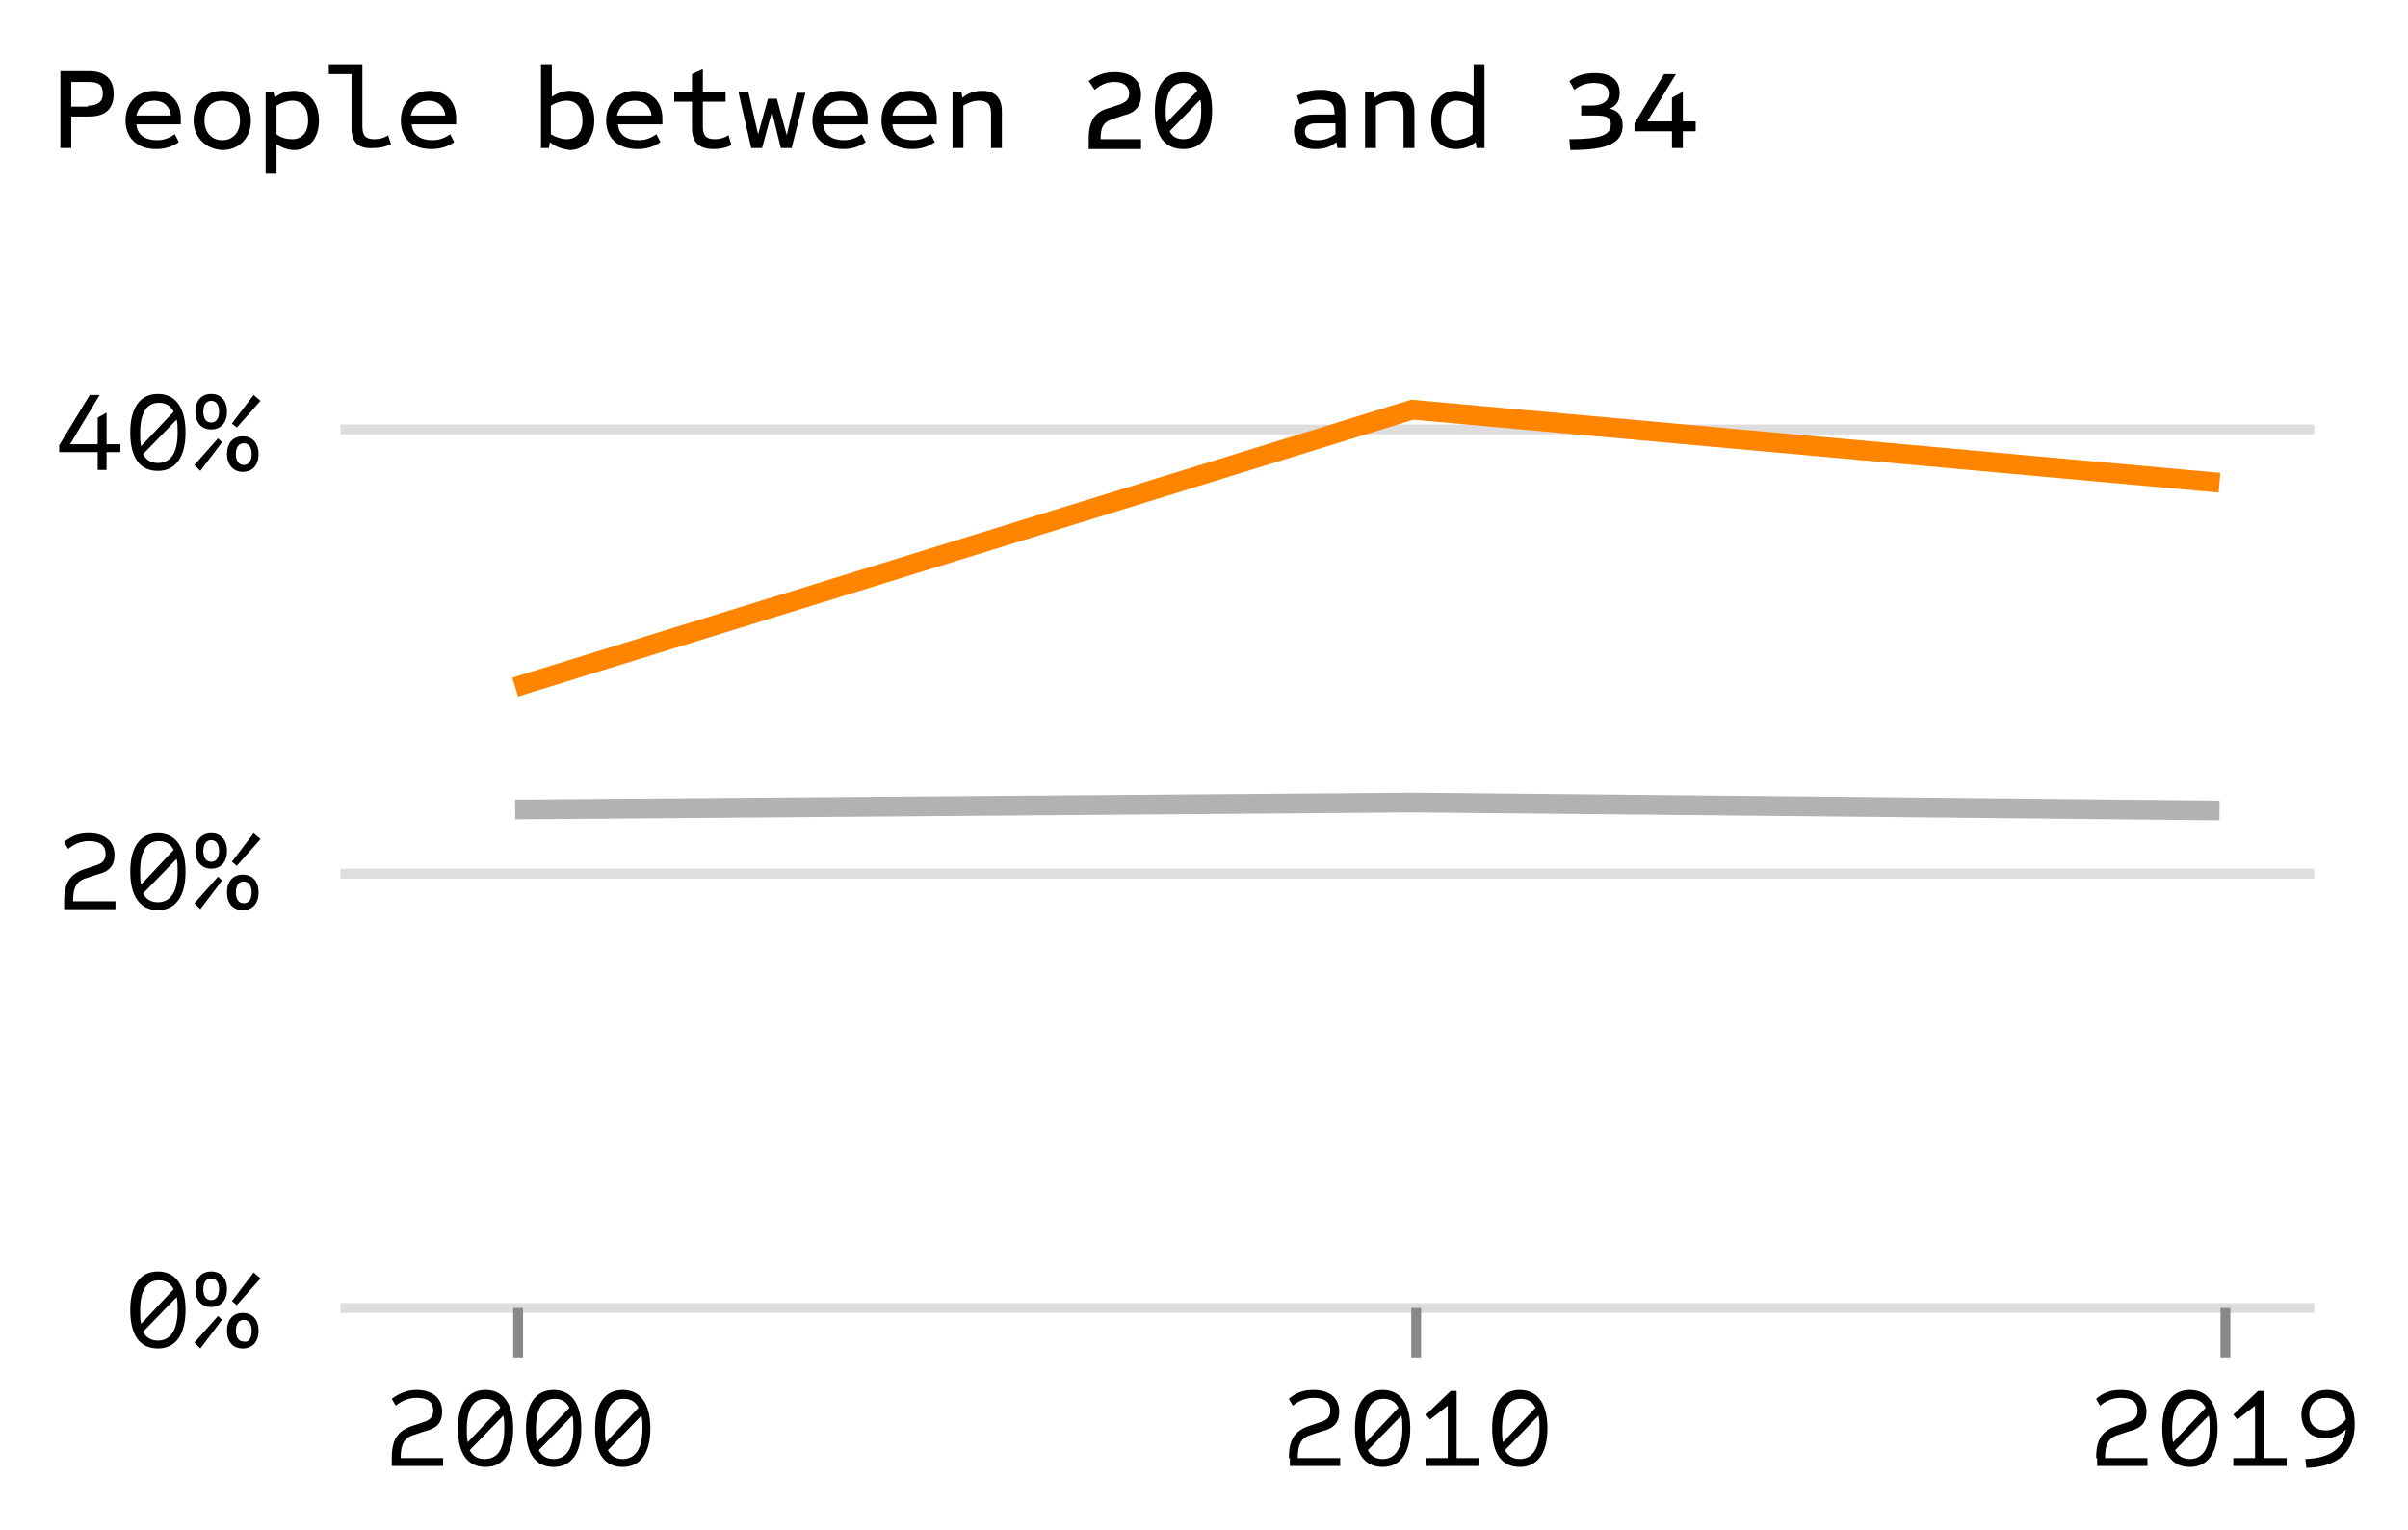 <?xml version="1.0" encoding="utf-8"?>
<!-- Generator: Adobe Illustrator 26.2.1, SVG Export Plug-In . SVG Version: 6.00 Build 0)  -->
<svg version="1.1" id="Layer_1" xmlns="http://www.w3.org/2000/svg" xmlns:xlink="http://www.w3.org/1999/xlink" x="0px" y="0px"
	 viewBox="0 0 244 155" style="enable-background:new 0 0 244 155;" xml:space="preserve">
<style type="text/css">
	.st0{fill:#FFFFFF;}
	.st1{fill:none;}
	.st2{fill:none;stroke:#DDDDDD;stroke-miterlimit:10;}
	.st3{display:none;fill:none;stroke:#DDDDDD;stroke-miterlimit:10;}
	.st4{fill:none;stroke:#888888;stroke-miterlimit:10;}
	.st5{enable-background:new    ;}
	.st6{display:none;}
	.st7{fill:none;stroke:#FF8500;stroke-width:2;stroke-miterlimit:10;}
	.st8{display:none;fill:none;stroke:#FF8500;stroke-width:2;stroke-miterlimit:10;}
	.st9{fill:none;stroke:#B2B2B2;stroke-width:2;stroke-miterlimit:10;}
	.st10{display:none;fill:none;stroke:#B2B2B2;stroke-width:2;stroke-miterlimit:10;}
</style>
<rect class="st0" width="244" height="155"/>
<g transform="translate(34,32)">
	<g>
		<g transform="translate(0,0)">
			<path class="st1" d="M0,0h200v100H0V0z"/>
			<g>
				<g>
					<g transform="translate(0.5,0.5)">
						<path pointer-events="none" class="st1" d="M0,0L0,0L0,0L0,0z"/>
						<g>
							<g pointer-events="none">
								<line class="st2" x1="0" y1="100" x2="200" y2="100"/>
								<line class="st2" x1="0" y1="56" x2="200" y2="56"/>
								<line class="st2" x1="0" y1="11" x2="200" y2="11"/>
							</g>
						</g>
						<path pointer-events="none" class="st3" d="M0,0"/>
					</g>
				</g>
				<g>
					<g transform="translate(0.5,100.5)">
						<path pointer-events="none" class="st1" d="M0,0L0,0L0,0L0,0z"/>
						<g>
							<g pointer-events="none">
								<line class="st4" x1="18" y1="0" x2="18" y2="5"/>
								<line class="st4" x1="109" y1="0" x2="109" y2="5"/>
								<line class="st4" x1="191" y1="0" x2="191" y2="5"/>
							</g>
							<g pointer-events="none">
								<g class="st5">
									<path d="M5.2,15.2c0-1.9,0.6-2.8,2.2-3.3l0.9-0.3c0.7-0.2,1.1-0.5,1.1-1.2c0-0.9-0.6-1.3-1.7-1.3c-0.8,0-1.5,0.3-2.1,0.8
										L5.2,9.2C6,8.6,6.8,8.3,7.7,8.3c1.6,0,2.6,0.8,2.6,2.2c0,1.1-0.5,1.7-1.8,2l-0.9,0.3c-1.1,0.3-1.5,0.9-1.5,2.4h4.3V16H5.2
										V15.2z"/>
									<path d="M11.9,12.2c0-2.5,1-3.9,2.8-3.9s2.8,1.4,2.8,3.9c0,2.5-1,3.9-2.8,3.9S11.9,14.8,11.9,12.2z M16.2,10.1
										c-0.3-0.6-0.8-0.9-1.5-0.9c-1.3,0-1.9,1.1-1.9,3.1c0,0.5,0,0.9,0.1,1.3L16.2,10.1z M16.6,12.2c0-0.5,0-0.9-0.1-1.3
										l-3.4,3.5c0.3,0.6,0.8,0.9,1.5,0.9C16,15.3,16.6,14.2,16.6,12.2z"/>
									<path d="M18.8,12.2c0-2.5,1-3.9,2.8-3.9s2.8,1.4,2.8,3.9c0,2.5-1,3.9-2.8,3.9S18.8,14.8,18.8,12.2z M23.2,10.1
										c-0.3-0.6-0.8-0.9-1.5-0.9c-1.3,0-1.9,1.1-1.9,3.1c0,0.5,0,0.9,0.1,1.3L23.2,10.1z M23.6,12.2c0-0.5,0-0.9-0.1-1.3
										l-3.4,3.5c0.3,0.6,0.8,0.9,1.5,0.9C22.9,15.3,23.6,14.2,23.6,12.2z"/>
									<path d="M25.8,12.2c0-2.5,1-3.9,2.8-3.9c1.8,0,2.8,1.4,2.8,3.9c0,2.5-1,3.9-2.8,3.9C26.8,16.1,25.8,14.8,25.8,12.2z
										 M30.2,10.1c-0.3-0.6-0.8-0.9-1.5-0.9c-1.3,0-1.9,1.1-1.9,3.1c0,0.5,0,0.9,0.1,1.3L30.2,10.1z M30.6,12.2
										c0-0.5,0-0.9-0.1-1.3l-3.4,3.5c0.3,0.6,0.8,0.9,1.5,0.9C29.9,15.3,30.6,14.2,30.6,12.2z"/>
								</g>
								<g class="st5">
									<path d="M96.1,15.2c0-1.9,0.6-2.8,2.2-3.3l0.9-0.3c0.7-0.2,1.1-0.5,1.1-1.2c0-0.9-0.6-1.3-1.7-1.3c-0.8,0-1.5,0.3-2.1,0.8
										l-0.4-0.7c0.8-0.7,1.6-0.9,2.5-0.9c1.6,0,2.6,0.8,2.6,2.2c0,1.1-0.5,1.7-1.8,2l-0.9,0.3c-1.1,0.3-1.5,0.9-1.5,2.4h4.3V16
										h-5.1V15.2z"/>
									<path d="M102.8,12.2c0-2.5,1-3.9,2.8-3.9c1.8,0,2.8,1.4,2.8,3.9c0,2.5-1,3.9-2.8,3.9C103.8,16.1,102.8,14.8,102.8,12.2z
										 M107.2,10.1c-0.3-0.6-0.8-0.9-1.5-0.9c-1.3,0-1.9,1.1-1.9,3.1c0,0.5,0,0.9,0.1,1.3L107.2,10.1z M107.6,12.2
										c0-0.5,0-0.9-0.1-1.3l-3.4,3.5c0.3,0.6,0.8,0.9,1.5,0.9C106.9,15.3,107.6,14.2,107.6,12.2z"/>
									<path d="M109.9,15.2h2.3V9.9l-1.8,1.4l-0.4-0.5l2.5-2.4h0.6v6.8h2.3V16h-5.4V15.2z"/>
									<path d="M116.7,12.2c0-2.5,1-3.9,2.8-3.9c1.8,0,2.8,1.4,2.8,3.9c0,2.5-1,3.9-2.8,3.9C117.7,16.1,116.7,14.8,116.7,12.2z
										 M121.1,10.1c-0.3-0.6-0.8-0.9-1.5-0.9c-1.3,0-1.9,1.1-1.9,3.1c0,0.5,0,0.9,0.1,1.3L121.1,10.1z M121.5,12.2
										c0-0.5,0-0.9-0.1-1.3l-3.4,3.5c0.3,0.6,0.8,0.9,1.5,0.9C120.8,15.3,121.5,14.2,121.5,12.2z"/>
								</g>
								<g class="st5">
									<path d="M177.9,15.2c0-1.9,0.6-2.8,2.2-3.3l0.9-0.3c0.7-0.2,1.1-0.5,1.1-1.2c0-0.9-0.6-1.3-1.7-1.3c-0.8,0-1.5,0.3-2.1,0.8
										l-0.4-0.7c0.8-0.7,1.6-0.9,2.5-0.9c1.6,0,2.6,0.8,2.6,2.2c0,1.1-0.5,1.7-1.8,2l-0.9,0.3c-1.1,0.3-1.5,0.9-1.5,2.4h4.3V16
										h-5.1V15.2z"/>
									<path d="M184.6,12.2c0-2.5,1-3.9,2.8-3.9c1.8,0,2.8,1.4,2.8,3.9c0,2.5-1,3.9-2.8,3.9C185.6,16.1,184.6,14.8,184.6,12.2z
										 M189,10.1c-0.3-0.6-0.8-0.9-1.5-0.9c-1.3,0-1.9,1.1-1.9,3.1c0,0.5,0,0.9,0.1,1.3L189,10.1z M189.4,12.2
										c0-0.5,0-0.9-0.1-1.3l-3.4,3.5c0.3,0.6,0.8,0.9,1.5,0.9C188.7,15.3,189.4,14.2,189.4,12.2z"/>
									<path d="M191.7,15.2h2.3V9.9l-1.8,1.4l-0.4-0.5l2.5-2.4h0.6v6.8h2.3V16h-5.4V15.2z"/>
									<path d="M199.1,15.3c2.6-0.1,3.9-1.1,4.1-3h0c-0.6,0.6-1.3,0.9-2.1,0.9c-1.5,0-2.4-1-2.4-2.4c0-1.5,1.1-2.5,2.6-2.5
										c1.8,0,2.8,1.3,2.8,3.5c0,2.8-1.7,4.3-4.9,4.4L199.1,15.3z M203.2,11.3c-0.1-1.4-0.8-2.2-2-2.2c-1,0-1.7,0.6-1.7,1.7
										c0,1,0.6,1.6,1.7,1.6C201.9,12.4,202.6,12,203.2,11.3z"/>
								</g>
							</g>
						</g>
						<path pointer-events="none" class="st6" d="M0,0"/>
					</g>
				</g>
				<g>
					<g transform="translate(0.5,0.5)">
						<path pointer-events="none" class="st1" d="M0,0L0,0L0,0L0,0z"/>
						<g>
							<g pointer-events="none">
								<g class="st5">
									<path d="M-21.3,100.2c0-2.5,1-3.9,2.8-3.9c1.8,0,2.8,1.4,2.8,3.9c0,2.5-1,3.9-2.8,3.9C-20.3,104.1-21.3,102.8-21.3,100.2z
										 M-16.9,98.1c-0.3-0.6-0.8-0.9-1.5-0.9c-1.3,0-1.9,1.1-1.9,3.1c0,0.5,0,0.9,0.1,1.3L-16.9,98.1z M-16.5,100.2
										c0-0.5,0-0.9-0.1-1.3l-3.4,3.5c0.3,0.6,0.8,0.9,1.5,0.9C-17.2,103.3-16.5,102.2-16.5,100.2z"/>
									<path d="M-14.8,103.5l2.4-2.7l0.4,0.4l-2.2,2.9L-14.8,103.5z M-14.7,98.1c0-1.1,0.6-1.8,1.6-1.8c1,0,1.6,0.7,1.6,1.8
										c0,1.1-0.6,1.8-1.6,1.8C-14.1,99.9-14.7,99.2-14.7,98.1z M-12.3,98.1c0-0.7-0.3-1.1-0.8-1.1c-0.5,0-0.8,0.4-0.8,1.1
										c0,0.7,0.3,1.1,0.8,1.1C-12.6,99.2-12.3,98.8-12.3,98.1z M-11.5,102.3c0-1.1,0.6-1.8,1.6-1.8c1,0,1.6,0.7,1.6,1.8
										c0,1.1-0.6,1.8-1.6,1.8C-10.9,104.1-11.5,103.4-11.5,102.3z M-11,99.3l2.2-2.9l0.7,0.6l-2.4,2.7L-11,99.3z M-9,102.3
										c0-0.7-0.3-1.1-0.8-1.1c-0.5,0-0.8,0.4-0.8,1.1s0.3,1.1,0.8,1.1C-9.3,103.5-9,103.1-9,102.3z"/>
								</g>
								<g class="st5">
									<path d="M-28,58.8c0-1.9,0.6-2.8,2.2-3.3l0.9-0.3c0.7-0.2,1.1-0.5,1.1-1.2c0-0.9-0.6-1.3-1.7-1.3c-0.8,0-1.5,0.3-2.1,0.8
										l-0.4-0.7c0.8-0.7,1.6-0.9,2.5-0.9c1.6,0,2.6,0.8,2.6,2.2c0,1.1-0.5,1.7-1.8,2l-0.9,0.3c-1.1,0.3-1.5,0.9-1.5,2.4h4.3v0.8
										H-28V58.8z"/>
									<path d="M-21.3,55.8c0-2.5,1-3.9,2.8-3.9s2.8,1.4,2.8,3.9c0,2.5-1,3.9-2.8,3.9S-21.3,58.3-21.3,55.8z M-16.9,53.6
										c-0.3-0.6-0.8-0.9-1.5-0.9c-1.3,0-1.9,1.1-1.9,3.1c0,0.5,0,0.9,0.1,1.3L-16.9,53.6z M-16.5,55.8c0-0.5,0-0.9-0.1-1.3
										l-3.4,3.5c0.3,0.6,0.8,0.9,1.5,0.9C-17.2,58.9-16.5,57.8-16.5,55.8z"/>
									<path d="M-14.8,59l2.4-2.7l0.4,0.4l-2.2,2.9L-14.8,59z M-14.7,53.7c0-1.1,0.6-1.8,1.6-1.8s1.6,0.7,1.6,1.8
										c0,1.1-0.6,1.8-1.6,1.8S-14.7,54.7-14.7,53.7z M-12.3,53.7c0-0.7-0.3-1.1-0.8-1.1s-0.8,0.4-0.8,1.1c0,0.7,0.3,1.1,0.8,1.1
										S-12.3,54.4-12.3,53.7z M-11.5,57.9c0-1.1,0.6-1.8,1.6-1.8s1.6,0.7,1.6,1.8c0,1.1-0.6,1.8-1.6,1.8S-11.5,59-11.5,57.9z
										 M-11,54.8l2.2-2.9l0.7,0.6l-2.4,2.7L-11,54.8z M-9,57.9c0-0.7-0.3-1.1-0.8-1.1s-0.8,0.4-0.8,1.1s0.3,1.1,0.8,1.1
										S-9,58.6-9,57.9z"/>
								</g>
								<g class="st5">
									<path d="M-24.6,13.3h-3.9v-0.7l3.1-5.1h1l-3,5h2.8V9.8l0.9-0.5v3.2h1.4v0.8h-1.4v1.8h-0.9V13.3z"/>
									<path d="M-21.3,11.3c0-2.5,1-3.9,2.8-3.9s2.8,1.4,2.8,3.9c0,2.5-1,3.9-2.8,3.9S-21.3,13.9-21.3,11.3z M-16.9,9.2
										c-0.3-0.6-0.8-0.9-1.5-0.9c-1.3,0-1.9,1.1-1.9,3.1c0,0.5,0,0.9,0.1,1.3L-16.9,9.2z M-16.5,11.3c0-0.5,0-0.9-0.1-1.3
										l-3.4,3.5c0.3,0.6,0.8,0.9,1.5,0.9C-17.2,14.4-16.5,13.4-16.5,11.3z"/>
									<path d="M-14.8,14.6l2.4-2.7l0.4,0.4l-2.2,2.9L-14.8,14.6z M-14.7,9.2c0-1.1,0.6-1.8,1.6-1.8s1.6,0.7,1.6,1.8
										c0,1.1-0.6,1.8-1.6,1.8S-14.7,10.3-14.7,9.2z M-12.3,9.2c0-0.7-0.3-1.1-0.8-1.1s-0.8,0.4-0.8,1.1c0,0.7,0.3,1.1,0.8,1.1
										S-12.3,9.9-12.3,9.2z M-11.5,13.5c0-1.1,0.6-1.8,1.6-1.8s1.6,0.7,1.6,1.8c0,1.1-0.6,1.8-1.6,1.8S-11.5,14.5-11.5,13.5z
										 M-11,10.4l2.2-2.9l0.7,0.6l-2.4,2.7L-11,10.4z M-9,13.5c0-0.7-0.3-1.1-0.8-1.1s-0.8,0.4-0.8,1.1s0.3,1.1,0.8,1.1
										S-9,14.2-9,13.5z"/>
								</g>
							</g>
						</g>
						<path pointer-events="none" class="st6" d="M0,0"/>
					</g>
				</g>
				<g>
					<g transform="translate(0,0)">
						<path class="st1" d="M0,0h200v100H0V0z"/>
						<g>
							<g>
								<path class="st7" d="M18.2,37.6l90.9-28.1l81.8,7.4"/>
							</g>
						</g>
						<path class="st8" d="M0,0"/>
					</g>
					<g transform="translate(0,0)">
						<path class="st1" d="M0,0h200v100H0V0z"/>
						<g>
							<g>
								<path class="st9" d="M18.2,50l90.9-0.7l81.8,0.8"/>
							</g>
						</g>
						<path class="st10" d="M0,0"/>
					</g>
				</g>
				<g>
					<g transform="translate(-28.88,-16)">
						<path pointer-events="none" class="st1" d="M0,0L0,0L0,0L0,0z"/>
						<g>
							<g pointer-events="none">
								<g class="st5">
									<path d="M1-8.8h2.9c1.6,0,2.5,0.8,2.5,2.3c0,1.5-0.8,2.3-2.5,2.3H2.1V-1H1V-8.8z M3.8-5.3c1,0,1.5-0.4,1.5-1.2
										c0-0.9-0.4-1.2-1.5-1.2H2.1v2.5H3.8z"/>
									<path d="M7.6-3.8c0-1.8,1.2-3,2.9-3c1.7,0,2.7,1.1,2.7,2.8c0,0.2,0,0.4,0,0.6H8.7c0.1,1.1,0.9,1.6,2.1,1.6
										c0.7,0,1.2-0.2,1.8-0.6l0.4,0.8c-0.7,0.5-1.5,0.7-2.3,0.7C8.8-0.9,7.6-2,7.6-3.8z M12.2-4.3c-0.1-0.9-0.7-1.5-1.7-1.5
										c-1,0-1.6,0.6-1.8,1.5H12.2z"/>
									<path d="M14.5-3.8c0-1.8,1.2-3,2.9-3c1.7,0,2.9,1.2,2.9,3c0,1.8-1.2,3-2.9,3C15.7-0.9,14.5-2.1,14.5-3.8z M19.2-3.8
										c0-1.2-0.7-2-1.8-2s-1.8,0.7-1.8,2c0,1.2,0.7,2,1.8,2S19.2-2.6,19.2-3.8z"/>
									<path d="M21.8-6.7h0.8l0.1,0.6c0.6-0.5,1.3-0.7,2-0.7c1.5,0,2.5,1.2,2.5,3c0,1.8-1,3-2.5,3c-0.6,0-1.2-0.2-1.8-0.6v3h-1.1
										V-6.7z M26.1-3.8c0-1.3-0.6-2-1.6-2c-0.5,0-1.1,0.2-1.6,0.5v2.9C23.4-2,24-1.9,24.5-1.9C25.5-1.9,26.1-2.6,26.1-3.8z"/>
									<path d="M30.5-3v-5.5h-2.3v-1h3.4v6.3c0,0.9,0.3,1.3,1.2,1.3c0.5,0,1-0.1,1.4-0.4l0.3,0.9c-0.6,0.3-1.2,0.4-1.8,0.4
										C31.2-0.9,30.5-1.6,30.5-3z"/>
									<path d="M35.5-3.8c0-1.8,1.2-3,2.9-3c1.7,0,2.7,1.1,2.7,2.8c0,0.2,0,0.4,0,0.6h-4.5c0.1,1.1,0.9,1.6,2.1,1.6
										c0.7,0,1.2-0.2,1.8-0.6l0.4,0.8c-0.7,0.5-1.5,0.7-2.3,0.7C36.6-0.9,35.5-2,35.5-3.8z M40-4.3c-0.1-0.9-0.7-1.5-1.7-1.5
										c-1,0-1.6,0.6-1.8,1.5H40z"/>
									<path d="M50.6-1.6L50.5-1h-0.8v-8.5h1.1v3.3c0.6-0.4,1.2-0.6,1.8-0.6c1.5,0,2.5,1.2,2.5,3c0,1.8-1,3-2.5,3
										C51.9-0.9,51.2-1.1,50.6-1.6z M53.9-3.8c0-1.3-0.6-2-1.6-2c-0.5,0-1.1,0.2-1.6,0.5v2.9c0.5,0.3,1.1,0.5,1.6,0.5
										C53.3-1.9,53.9-2.6,53.9-3.8z"/>
									<path d="M56.3-3.8c0-1.8,1.2-3,2.9-3C60.9-6.8,62-5.7,62-4c0,0.2,0,0.4,0,0.6h-4.5c0.1,1.1,0.9,1.6,2.1,1.6
										c0.7,0,1.2-0.2,1.8-0.6l0.4,0.8c-0.7,0.5-1.5,0.7-2.3,0.7C57.5-0.9,56.3-2,56.3-3.8z M60.9-4.3c-0.1-0.9-0.7-1.5-1.7-1.5
										c-1,0-1.6,0.6-1.8,1.5H60.9z"/>
									<path d="M65-3v-2.7h-1.8v-1H65v-1.8l1.1-0.5v2.3h2.3v1h-2.3v2.5c0,0.9,0.3,1.3,1.2,1.3c0.5,0,0.9-0.1,1.4-0.4L69-1.3
										c-0.6,0.3-1.2,0.4-1.8,0.4C65.7-0.9,65-1.6,65-3z"/>
									<path d="M69.7-6.7h1l1,4.3L72.7-6h0.9l1,3.7l1-4.3h0.9L75.1-1H74l-0.9-3.7L72.1-1H71L69.7-6.7z"/>
									<path d="M77.2-3.8c0-1.8,1.2-3,2.9-3c1.7,0,2.7,1.1,2.7,2.8c0,0.2,0,0.4,0,0.6h-4.5c0.1,1.1,0.9,1.6,2.1,1.6
										c0.7,0,1.2-0.2,1.8-0.6l0.4,0.8c-0.7,0.5-1.5,0.7-2.3,0.7C78.4-0.9,77.2-2,77.2-3.8z M81.8-4.3c-0.1-0.9-0.7-1.5-1.7-1.5
										c-1,0-1.6,0.6-1.8,1.5H81.8z"/>
									<path d="M84.2-3.8c0-1.8,1.2-3,2.9-3c1.7,0,2.7,1.1,2.7,2.8c0,0.2,0,0.4,0,0.6h-4.5c0.1,1.1,0.9,1.6,2.1,1.6
										c0.7,0,1.2-0.2,1.8-0.6l0.4,0.8c-0.7,0.5-1.5,0.7-2.3,0.7C85.4-0.9,84.2-2,84.2-3.8z M88.8-4.3c-0.1-0.9-0.7-1.5-1.7-1.5
										c-1,0-1.6,0.6-1.8,1.5H88.8z"/>
									<path d="M91.5-6.7h0.8l0.1,0.6c0.6-0.5,1.3-0.7,2-0.7c1.3,0,2,0.7,2,2.1V-1h-1.1v-3.5c0-0.9-0.3-1.3-1.2-1.3
										c-0.6,0-1.1,0.2-1.6,0.5V-1h-1.1V-6.7z"/>
									<path d="M105.2-1.9c0-1.9,0.6-2.8,2.2-3.2l0.9-0.3c0.6-0.2,1-0.5,1-1.1c0-0.8-0.6-1.2-1.5-1.2c-0.8,0-1.4,0.3-2,0.8
										l-0.6-0.9c0.8-0.6,1.6-0.9,2.6-0.9c1.7,0,2.7,0.8,2.7,2.3c0,1.1-0.5,1.8-1.8,2.1l-0.9,0.3c-1,0.3-1.4,0.7-1.4,2.1h4.1v1
										h-5.3V-1.9z"/>
									<path d="M111.9-4.8c0-2.5,1-3.9,2.9-3.9s2.9,1.4,2.9,3.9c0,2.5-1,3.9-2.9,3.9S111.9-2.2,111.9-4.8z M116.2-6.8
										c-0.3-0.6-0.8-0.8-1.4-0.8c-1.2,0-1.8,1-1.8,2.9c0,0.4,0,0.8,0.1,1.1L116.2-6.8z M116.6-4.8c0-0.4,0-0.8-0.1-1.1l-3.1,3.2
										c0.3,0.6,0.8,0.8,1.4,0.8C116-1.9,116.6-2.9,116.6-4.8z"/>
									<path d="M126-2.7c0-1.1,0.7-1.7,2.1-1.7h2v-0.2c0-0.9-0.4-1.3-1.5-1.3c-0.7,0-1.4,0.2-2,0.5l-0.3-0.9
										c0.7-0.4,1.5-0.6,2.4-0.6c1.7,0,2.5,0.7,2.5,2.2V-1h-0.8l-0.1-0.6c-0.6,0.5-1.3,0.7-2.1,0.7C126.8-0.9,126-1.5,126-2.7z
										 M130.2-2.4v-1.1h-2c-0.7,0-1.1,0.3-1.1,0.8c0,0.6,0.4,0.9,1.3,0.9C129.1-1.8,129.6-2,130.2-2.4z"/>
									<path d="M133.3-6.7h0.8l0.1,0.6c0.6-0.5,1.3-0.7,2-0.7c1.3,0,2,0.7,2,2.1V-1h-1.1v-3.5c0-0.9-0.3-1.3-1.2-1.3
										c-0.6,0-1.1,0.2-1.6,0.5V-1h-1.1V-6.7z"/>
									<path d="M139.9-3.8c0-1.8,1-3,2.5-3c0.6,0,1.2,0.2,1.8,0.6v-3.3h1.1V-1h-0.8l-0.1-0.6c-0.6,0.5-1.3,0.7-2,0.7
										C140.8-0.9,139.9-2,139.9-3.8z M144.1-2.4v-2.9c-0.5-0.3-1.1-0.5-1.6-0.5c-1,0-1.6,0.7-1.6,2c0,1.3,0.6,2,1.6,2
										C143.1-1.9,143.6-2,144.1-2.4z"/>
									<path d="M153.9-1.9c3.1,0,4.2-0.4,4.2-1.5c0-0.8-0.6-0.9-1.6-0.9h-1.4v-1h1c1.1,0,1.8-0.4,1.8-1.2c0-0.7-0.5-1.1-1.5-1.1
										c-0.7,0-1.4,0.2-2,0.7l-0.5-0.9c0.8-0.6,1.6-0.8,2.6-0.8c1.6,0,2.5,0.7,2.5,2c0,0.8-0.3,1.3-1,1.6v0
										c0.8,0.2,1.3,0.7,1.3,1.7c0,1.8-1.5,2.5-5.3,2.5L153.9-1.9z"/>
									<path d="M164.3-2.7h-3.8v-0.8l3-5h1.2l-2.9,4.8h2.5v-2.4l1.1-0.6v3h1.3v1h-1.3V-1h-1.1V-2.7z"/>
								</g>
							</g>
						</g>
						<path pointer-events="none" class="st6" d="M0,0"/>
					</g>
				</g>
			</g>
			<path class="st6" d="M0,0"/>
		</g>
	</g>
</g>
</svg>
